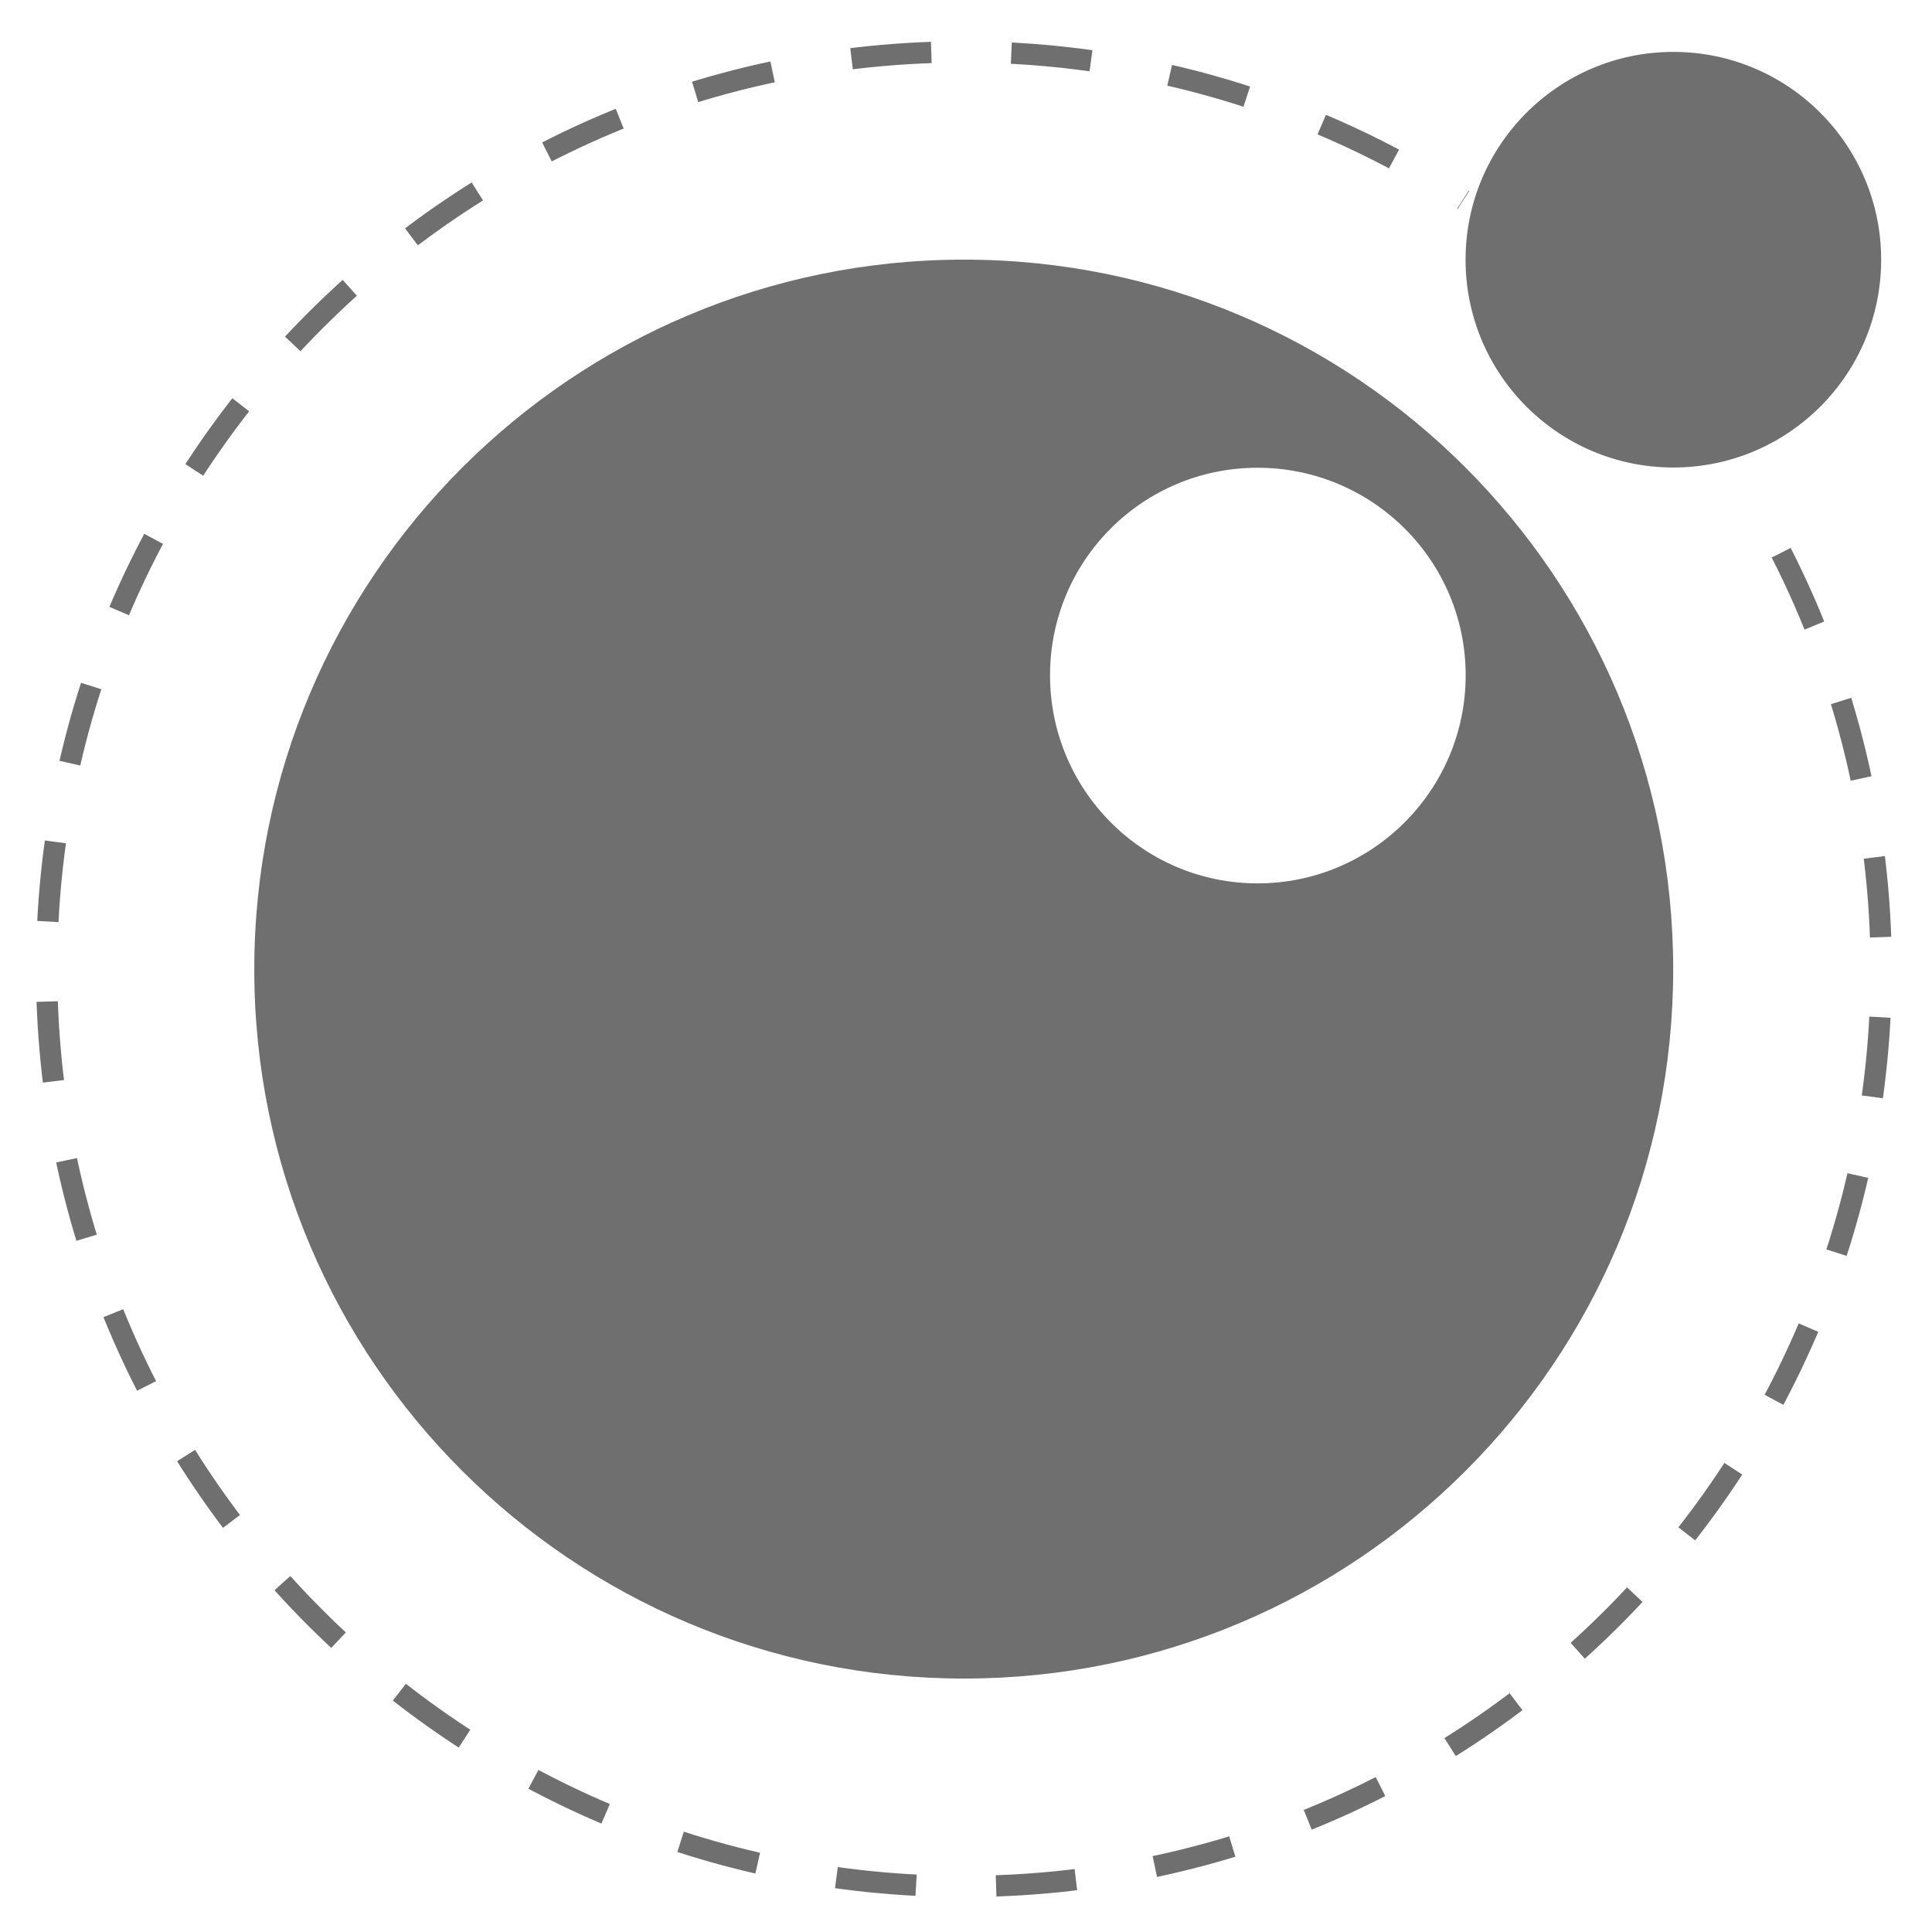<?xml version="1.0" encoding="UTF-8" standalone="no"?>
<svg
   xmlns:dc="http://purl.org/dc/elements/1.1/"
   xmlns:cc="http://creativecommons.org/ns#"
   xmlns:rdf="http://www.w3.org/1999/02/22-rdf-syntax-ns#"
   xmlns:svg="http://www.w3.org/2000/svg"
   xmlns="http://www.w3.org/2000/svg"
   xmlns:sodipodi="http://sodipodi.sourceforge.net/DTD/sodipodi-0.dtd"
   xmlns:inkscape="http://www.inkscape.org/namespaces/inkscape"
   width="100"
   height="100"
   viewBox="43 -188 65.069 65.069"
   id="svg2"
   sodipodi:version="0.32"
   inkscape:version="0.48.5 r10040"
   sodipodi:docname="lua.svg"
   inkscape:output_extension="org.inkscape.output.svg.inkscape"
   version="1.0">
  <defs
     id="defs29">
    <inkscape:perspective
       sodipodi:type="inkscape:persp3d"
       inkscape:vp_x="0 : 512 : 1"
       inkscape:vp_y="0 : 1000 : 0"
       inkscape:vp_z="1024 : 512 : 1"
       inkscape:persp3d-origin="512 : 341.33333 : 1"
       id="perspective33" />
  </defs>
  <sodipodi:namedview
     inkscape:window-height="1017"
     inkscape:window-width="1920"
     inkscape:pageshadow="2"
     inkscape:pageopacity="0.0"
     guidetolerance="10.0"
     gridtolerance="10.0"
     objecttolerance="10.0"
     borderopacity="1.0"
     bordercolor="#666666"
     pagecolor="#ffffff"
     id="base"
     showgrid="false"
     inkscape:zoom="2.8284271"
     inkscape:cx="129.35636"
     inkscape:cy="15.287751"
     inkscape:window-x="-8"
     inkscape:window-y="-8"
     inkscape:current-layer="svg2"
     inkscape:window-maximized="1" />
  <title
     id="title4">generated by pstoedit</title>
  <!-- generated by pstoedit version:3.50 -->
  <g
     style="fill:#6f6f6f;fill-opacity:1;fill-rule:nonzero;stroke-width:0;stroke-linecap:butt;stroke-linejoin:miter;stroke-miterlimit:10"
     id="g8"
     stroke-miterlimit="10"
     transform="matrix(0.066,0,0,0.066,41.672,-173.839)">
    <path
       style="fill:#6f6f6f;fill-opacity:1"
       d="M 50.094 13.406 C 29.736 13.406 13.219 29.923 13.219 50.281 C 13.219 70.639 29.736 87.125 50.094 87.125 C 70.452 87.125 86.938 70.639 86.938 50.281 C 86.938 29.923 70.452 13.406 50.094 13.406 z M 65.344 24.219 C 71.306 24.219 76.156 29.037 76.156 35 C 76.156 40.963 71.306 45.812 65.344 45.812 C 59.381 45.812 54.562 40.963 54.562 35 C 54.562 29.037 59.381 24.219 65.344 24.219 z "
       transform="matrix(9.822,0,0,9.822,20.044,-213.743)"
       id="path10" />
  </g>
  <g
     style="fill:#6f6f6f;fill-opacity:1;fill-rule:nonzero;stroke-width:0;stroke-linecap:butt;stroke-linejoin:miter;stroke-miterlimit:10"
     id="g16"
     stroke-miterlimit="10"
     transform="matrix(0.066,0,0,0.066,41.672,-173.839)">
    <path
       inkscape:connector-curvature="0"
       id="path18"
       d="m 980.074,-82.035 c 0,-58.563 -47.476,-106.039 -106.039,-106.039 -58.562,0 -106.039,47.476 -106.039,106.039 0,58.562 47.477,106.039 106.039,106.039 58.563,0 106.039,-47.477 106.039,-106.039"
       style="fill:#6f6f6f;fill-opacity:1" />
  </g>
  <g
     style="fill:none;stroke:#6f6f6f;stroke-width:10.861;stroke-linecap:butt;stroke-linejoin:miter;stroke-miterlimit:10;stroke-opacity:1;stroke-dasharray:40.847;stroke-dashoffset:0"
     id="g24"
     stroke-miterlimit="10"
     transform="matrix(0.066,0,0,0.066,41.672,-173.839)">
    <path
       inkscape:connector-curvature="0"
       id="path26"
       d="M 929.059,67.5 C 962.59,133.312 980.074,206.133 980.074,280 980.074,538.512 770.512,748.074 512,748.074 253.488,748.074 43.926,538.512 43.926,280 43.926,21.488 253.488,-188.074 512,-188.074 c 90.488,0 179.039,26.23 254.93,75.511"
       style="fill:none;stroke:#6f6f6f;stroke-opacity:1" />
  </g>
</svg>
